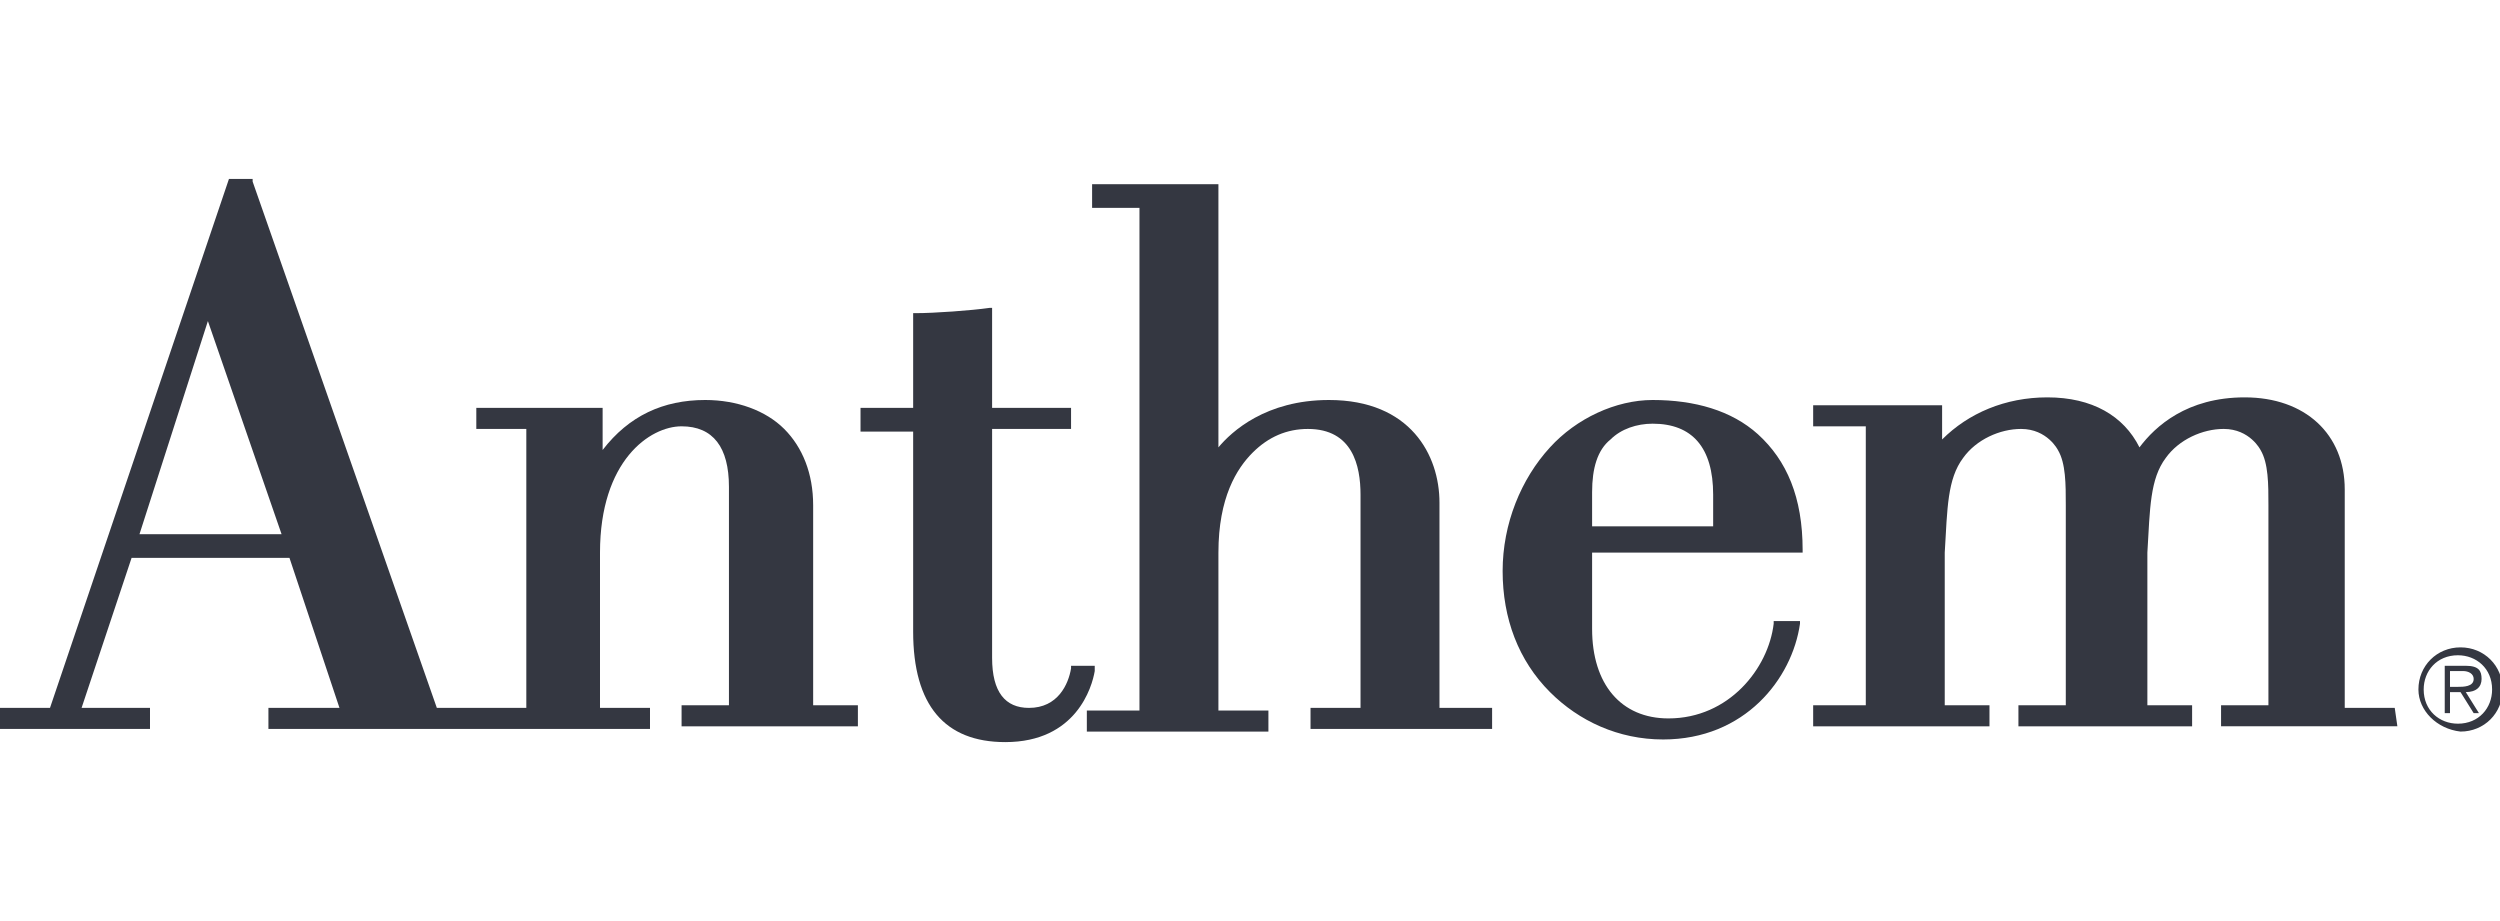 <?xml version="1.0" encoding="utf-8"?>
<!-- Generator: Adobe Illustrator 26.0.1, SVG Export Plug-In . SVG Version: 6.00 Build 0)  -->
<svg version="1.1" id="Layer_1" xmlns="http://www.w3.org/2000/svg" xmlns:xlink="http://www.w3.org/1999/xlink" x="0px" y="0px"
	 viewBox="0 0 95 35" style="enable-background:new 0 0 95 35;" xml:space="preserve">
<style type="text/css">
	.st0{fill:#343741;}
</style>
<g>
	<path id="Fill-4" class="st0" d="M65.1,20h-4.6v-1.3c0-0.9,0.2-1.6,0.7-2c0.4-0.4,1-0.6,1.6-0.6c1.5,0,2.3,0.9,2.3,2.7
		C65.1,18.7,65.1,19.7,65.1,20z M66.8,16.5c-1-0.9-2.4-1.3-4-1.3c-1.4,0-2.9,0.7-3.9,1.8c-1.1,1.2-1.8,2.9-1.8,4.7
		c0,1.8,0.6,3.4,1.8,4.6c1.1,1.1,2.6,1.8,4.3,1.8c3.1,0,4.9-2.3,5.2-4.4l0-0.1h-1l0,0.1c-0.2,1.7-1.7,3.6-4,3.6
		c-1.8,0-2.9-1.3-2.9-3.4v-2.9h8v-0.1C68.5,18.9,67.9,17.5,66.8,16.5z"/>
	<path id="Fill-6" class="st0" d="M41.6,25.3h-0.9l0,0.1c-0.1,0.6-0.5,1.5-1.6,1.5c-0.9,0-1.4-0.6-1.4-1.9v-8.7h3v-0.8h-3v-3.8
		l-0.1,0c-0.7,0.1-2.1,0.2-2.8,0.2h-0.1v3.6h-2v0.9h2v7.6c0,2.8,1.2,4.2,3.5,4.2c2.7,0,3.3-2.1,3.4-2.7L41.6,25.3"/>
	<path id="Fill-7" class="st0" d="M7.9,12.2l2.8,8.1H5.3L7.9,12.2z M30.9,26.9v-7.7c0-1.2-0.4-2.2-1.1-2.9c-0.7-0.7-1.8-1.1-3-1.1
		c-1.6,0-2.9,0.6-3.9,1.9l0-1.5v-0.1h-4.8v0.8H20v10.6h-3.4l-7-20l0-0.1H8.7L1.9,26.9H0v0.8h5.7v-0.8H3.1L5,21.2H11l1.9,5.7h-2.7
		v0.8h14.5v-0.8h-1.9v-5.9c0-3.5,1.9-4.8,3.1-4.8c1.2,0,1.8,0.8,1.8,2.3v8.3h-1.8v0.8h6.7v-0.8H30.9z"/>
	<path id="Fill-8" class="st0" d="M54.7,26.9v-7.8c0-1.8-1.1-3.9-4.2-3.9c-2.4,0-3.7,1.2-4.2,1.8v-10h-4.8v0.9h1.8v19.1h-2v0.8h6.9
		v-0.8h-1.9V21c0-2.1,0.7-3.2,1.3-3.8c0.6-0.6,1.3-0.9,2.1-0.9c1.7,0,2,1.4,2,2.5v8.1h-1.9v0.8h6.9v-0.8H54.7"/>
	<path id="Fill-9" class="st0" d="M91,26.9h-1.9v-8.3c0-2.1-1.5-3.5-3.8-3.5c-2.2,0-3.4,1.1-4,1.9c-0.6-1.2-1.8-1.9-3.5-1.9
		c-1.6,0-3,0.6-4,1.6l0-1.2v-0.1h-4.9v0.8h2v10.6h-2v0.8h6.7v-0.8h-1.7v-5.8c0.1-1.7,0.1-2.8,0.7-3.6c0.5-0.7,1.4-1.1,2.2-1.1
		c1,0,1.4,0.8,1.4,0.8c0.3,0.5,0.3,1.3,0.3,2.1v7.6h-1.8v0.8h6.6v-0.8h-1.7v-5.8c0.1-1.7,0.1-2.8,0.7-3.6c0.5-0.7,1.4-1.1,2.2-1.1
		c1,0,1.4,0.8,1.4,0.8c0.3,0.5,0.3,1.3,0.3,2.1v7.6h-1.8v0.8h6.7L91,26.9L91,26.9"/>
	<path id="Fill-10" class="st0" d="M93.4,26.1c0.2,0,0.6,0,0.6-0.3c0-0.2-0.2-0.3-0.4-0.3h-0.5v0.6H93.4z M93.1,27.1h-0.2v-1.8h0.8
		c0.5,0,0.6,0.2,0.6,0.5c0,0.3-0.2,0.5-0.6,0.5l0.5,0.8H94l-0.5-0.8h-0.4L93.1,27.1L93.1,27.1z M94.7,26.2c0-0.8-0.6-1.3-1.3-1.3
		c-0.8,0-1.3,0.6-1.3,1.3c0,0.8,0.6,1.3,1.3,1.3C94.2,27.5,94.7,26.9,94.7,26.2z M91.9,26.2c0-0.9,0.7-1.6,1.6-1.6
		c0.9,0,1.6,0.7,1.6,1.6s-0.7,1.6-1.6,1.6C92.6,27.7,91.9,27,91.9,26.2z"/>
</g>
</svg>
